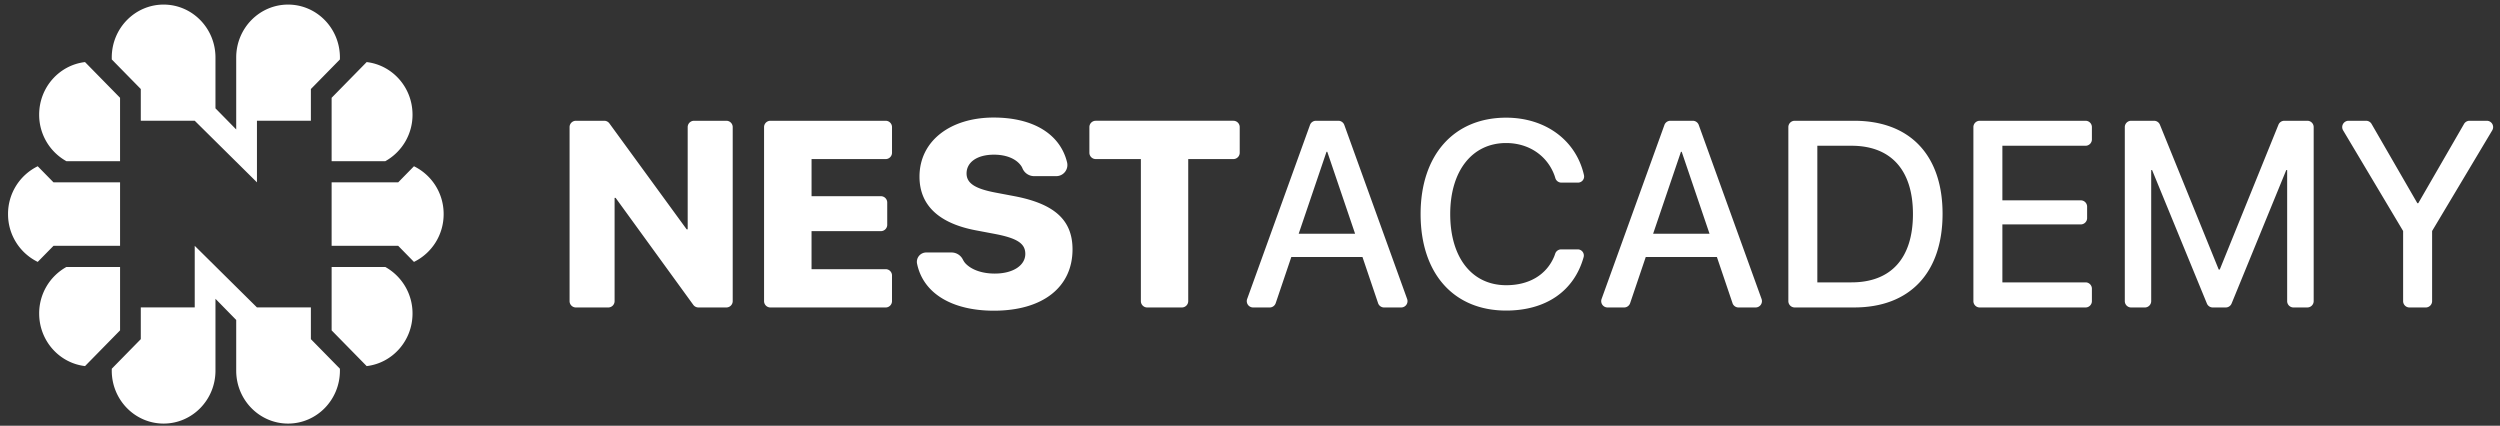 <svg xmlns="http://www.w3.org/2000/svg" width="229" height="39" viewBox="0 0 229 39">
    <rect x="0" y="0" width="229" height="39" fill="#333333" stroke="none"/>
    <g fill="none" fill-rule="evenodd">
        <path fill="#FFF" d="M126.233 27.77l-1.431-4.228h-6.518l-1.43 4.228a.58.58 0 0 1-.55.394h-1.52a.58.58 0 0 1-.545-.777l5.756-15.94a.58.58 0 0 1 .545-.384h2.054a.58.58 0 0 1 .545.383l5.755 15.941a.58.58 0 0 1-.545.777h-1.567a.58.58 0 0 1-.55-.394zm-4.726-13.863l-2.547 7.502h5.166l-2.547-7.502h-.072zm16.453 14.541c-4.8 0-7.833-3.39-7.833-8.84 0-5.416 3.057-8.829 7.833-8.829 3.62 0 6.413 2.08 7.132 5.262a.563.563 0 0 1-.55.687h-1.517a.58.58 0 0 1-.557-.416 4.055 4.055 0 0 0-.087-.268c-.674-1.802-2.35-2.942-4.421-2.942-3.105 0-5.12 2.547-5.12 6.506 0 3.993 1.991 6.517 5.132 6.517 2.101 0 3.668-.95 4.374-2.59.033-.077.07-.176.11-.298a.58.58 0 0 1 .55-.394h1.514a.56.56 0 0 1 .54.71c-.864 3.098-3.438 4.895-7.1 4.895zm20.739-.678l-1.431-4.228h-6.518l-1.43 4.228a.58.58 0 0 1-.55.394h-1.52a.58.58 0 0 1-.545-.777l5.756-15.94a.58.58 0 0 1 .545-.384h2.054a.58.58 0 0 1 .545.383l5.755 15.941a.58.58 0 0 1-.545.777h-1.567a.58.58 0 0 1-.55-.394zm-4.725-13.863l-2.548 7.502h5.166l-2.547-7.502h-.071zm10.42-2.844h5.451c5.084 0 8.094 3.129 8.094 8.52 0 5.405-2.998 8.58-8.094 8.58h-5.452a.58.58 0 0 1-.58-.58v-15.94c0-.32.26-.58.58-.58zm2.074 2.288v12.514h3.128c3.626 0 5.63-2.216 5.63-6.257 0-4.03-2.015-6.257-5.63-6.257h-3.128zm25.15 13.093v1.14c0 .32-.26.58-.58.58h-9.695a.58.58 0 0 1-.58-.58V11.643c0-.32.26-.58.58-.58h9.695c.32 0 .58.26.58.58v1.128c0 .32-.26.58-.58.58h-7.62v5h7.182c.32 0 .58.26.58.58v1.045c0 .32-.26.58-.58.58h-7.182v5.309h7.62c.32 0 .58.26.58.58zm19.736 1.72h-1.27a.58.58 0 0 1-.58-.58V15.578h-.083l-5.007 12.226a.58.58 0 0 1-.536.36h-1.19a.58.58 0 0 1-.536-.36l-5.02-12.226h-.082v12.006c0 .32-.26.58-.58.58h-1.258a.58.58 0 0 1-.58-.58V11.643c0-.32.26-.58.58-.58h2.1a.58.58 0 0 1 .537.362l5.387 13.266h.094l5.376-13.266a.58.58 0 0 1 .537-.362h2.11c.321 0 .58.26.58.58v15.94c0 .321-.259.58-.58.58zm10.847 0h-1.495a.58.58 0 0 1-.58-.58V21.16l-5.497-9.22a.58.58 0 0 1 .498-.877h1.608a.58.58 0 0 1 .501.29l4.194 7.26h.083l4.193-7.26a.58.58 0 0 1 .502-.29h1.583a.58.58 0 0 1 .498.877l-5.508 9.22v6.424c0 .32-.26.58-.58.58z"/>
        <path fill="#FFF" d="M55.717 28.164h-2.964a.58.58 0 0 1-.58-.58V11.643c0-.32.26-.58.58-.58h2.598a.58.58 0 0 1 .468.238l7.078 9.705h.095v-9.363c0-.32.26-.58.58-.58h2.964c.32 0 .58.26.58.58v15.94c0 .321-.26.58-.58.58h-2.561a.58.58 0 0 1-.47-.239l-7.113-9.798h-.095v9.458c0 .32-.26.58-.58.58zm25.99-2.929v2.349c0 .32-.259.58-.579.58h-10.56a.58.58 0 0 1-.58-.58V11.643c0-.32.26-.58.58-.58h10.56c.32 0 .58.26.58.58v2.348c0 .32-.26.58-.58.58h-6.79v3.401h6.352c.32 0 .58.26.58.58v2.04c0 .32-.26.58-.58.58h-6.353v3.484h6.791c.32 0 .58.26.58.58zm3.138-2.108h2.313c.434 0 .833.244 1.031.63.082.16.165.284.25.374.569.597 1.543.928 2.682.928 1.695 0 2.797-.759 2.797-1.802 0-.948-.735-1.433-2.761-1.824l-1.754-.332c-3.413-.64-5.178-2.311-5.178-4.918 0-3.295 2.855-5.416 6.79-5.416 3.718 0 6.118 1.577 6.73 4.11a1.02 1.02 0 0 1-.99 1.258H94.73c-.468 0-.89-.28-1.07-.712a1.186 1.186 0 0 0-.11-.21c-.454-.667-1.37-1.045-2.5-1.045-1.577 0-2.513.711-2.513 1.719 0 .9.782 1.398 2.643 1.753l1.753.332c3.65.7 5.31 2.18 5.31 4.87 0 3.437-2.69 5.618-7.206 5.618-3.81 0-6.466-1.569-7.033-4.301a.857.857 0 0 1 .84-1.032zm23.417 5.037h-3.178a.58.58 0 0 1-.58-.58V14.57h-4.136a.58.58 0 0 1-.58-.58v-2.348c0-.32.26-.58.58-.58h12.61c.32 0 .58.26.58.58v2.348c0 .32-.26.58-.58.58h-4.136v13.013c0 .32-.26.58-.58.58z"/>
        <path fill="#FFF" d="M23.537 11.06v5.642l-5.7-5.642h-4.94V8.155L10.24 5.447a5.032 5.032 0 0 1-.003-.181c0-2.676 2.127-4.846 4.75-4.846 2.624 0 4.75 2.17 4.75 4.846v4.657l1.9 1.936V5.266c0-2.676 2.127-4.846 4.75-4.846 2.624 0 4.75 2.17 4.75 4.846 0 .06 0 .12-.003.18l-2.657 2.709v2.905h-4.94zm12.939 5.642l1.443-1.473a4.854 4.854 0 0 1 2.718 4.381 4.854 4.854 0 0 1-2.718 4.381l-1.443-1.473h-6.099v-5.816h6.099zm-6.099 7.754h4.918a4.86 4.86 0 0 1 2.492 4.264c0 2.487-1.835 4.536-4.2 4.814l-3.21-3.272v-5.806zm-1.9 6.61l2.657 2.707c.002.06.003.12.003.181 0 2.676-2.126 4.846-4.75 4.846-2.623 0-4.75-2.17-4.75-4.846v-4.645l-1.9-1.939v6.584c0 2.676-2.126 4.846-4.75 4.846-2.623 0-4.75-2.17-4.75-4.846l.003-.18 2.657-2.709V28.16h4.94v-5.642l5.7 5.642h4.94v2.905zm1.9-16.302V8.958l3.21-3.272c2.365.278 4.2 2.327 4.2 4.814a4.86 4.86 0 0 1-2.492 4.264h-4.918zM4.9 22.518L3.455 23.99A4.854 4.854 0 0 1 .737 19.61a4.854 4.854 0 0 1 2.718-4.381L4.9 16.702h6.098v5.816H4.9zm1.18-7.754A4.86 4.86 0 0 1 3.587 10.5c0-2.487 1.836-4.536 4.2-4.814l3.21 3.272v5.806H6.08zm4.918 9.692v5.806l-3.21 3.272c-2.364-.278-4.2-2.327-4.2-4.814a4.86 4.86 0 0 1 2.492-4.264h4.918z"/>
    </g>
</svg>
